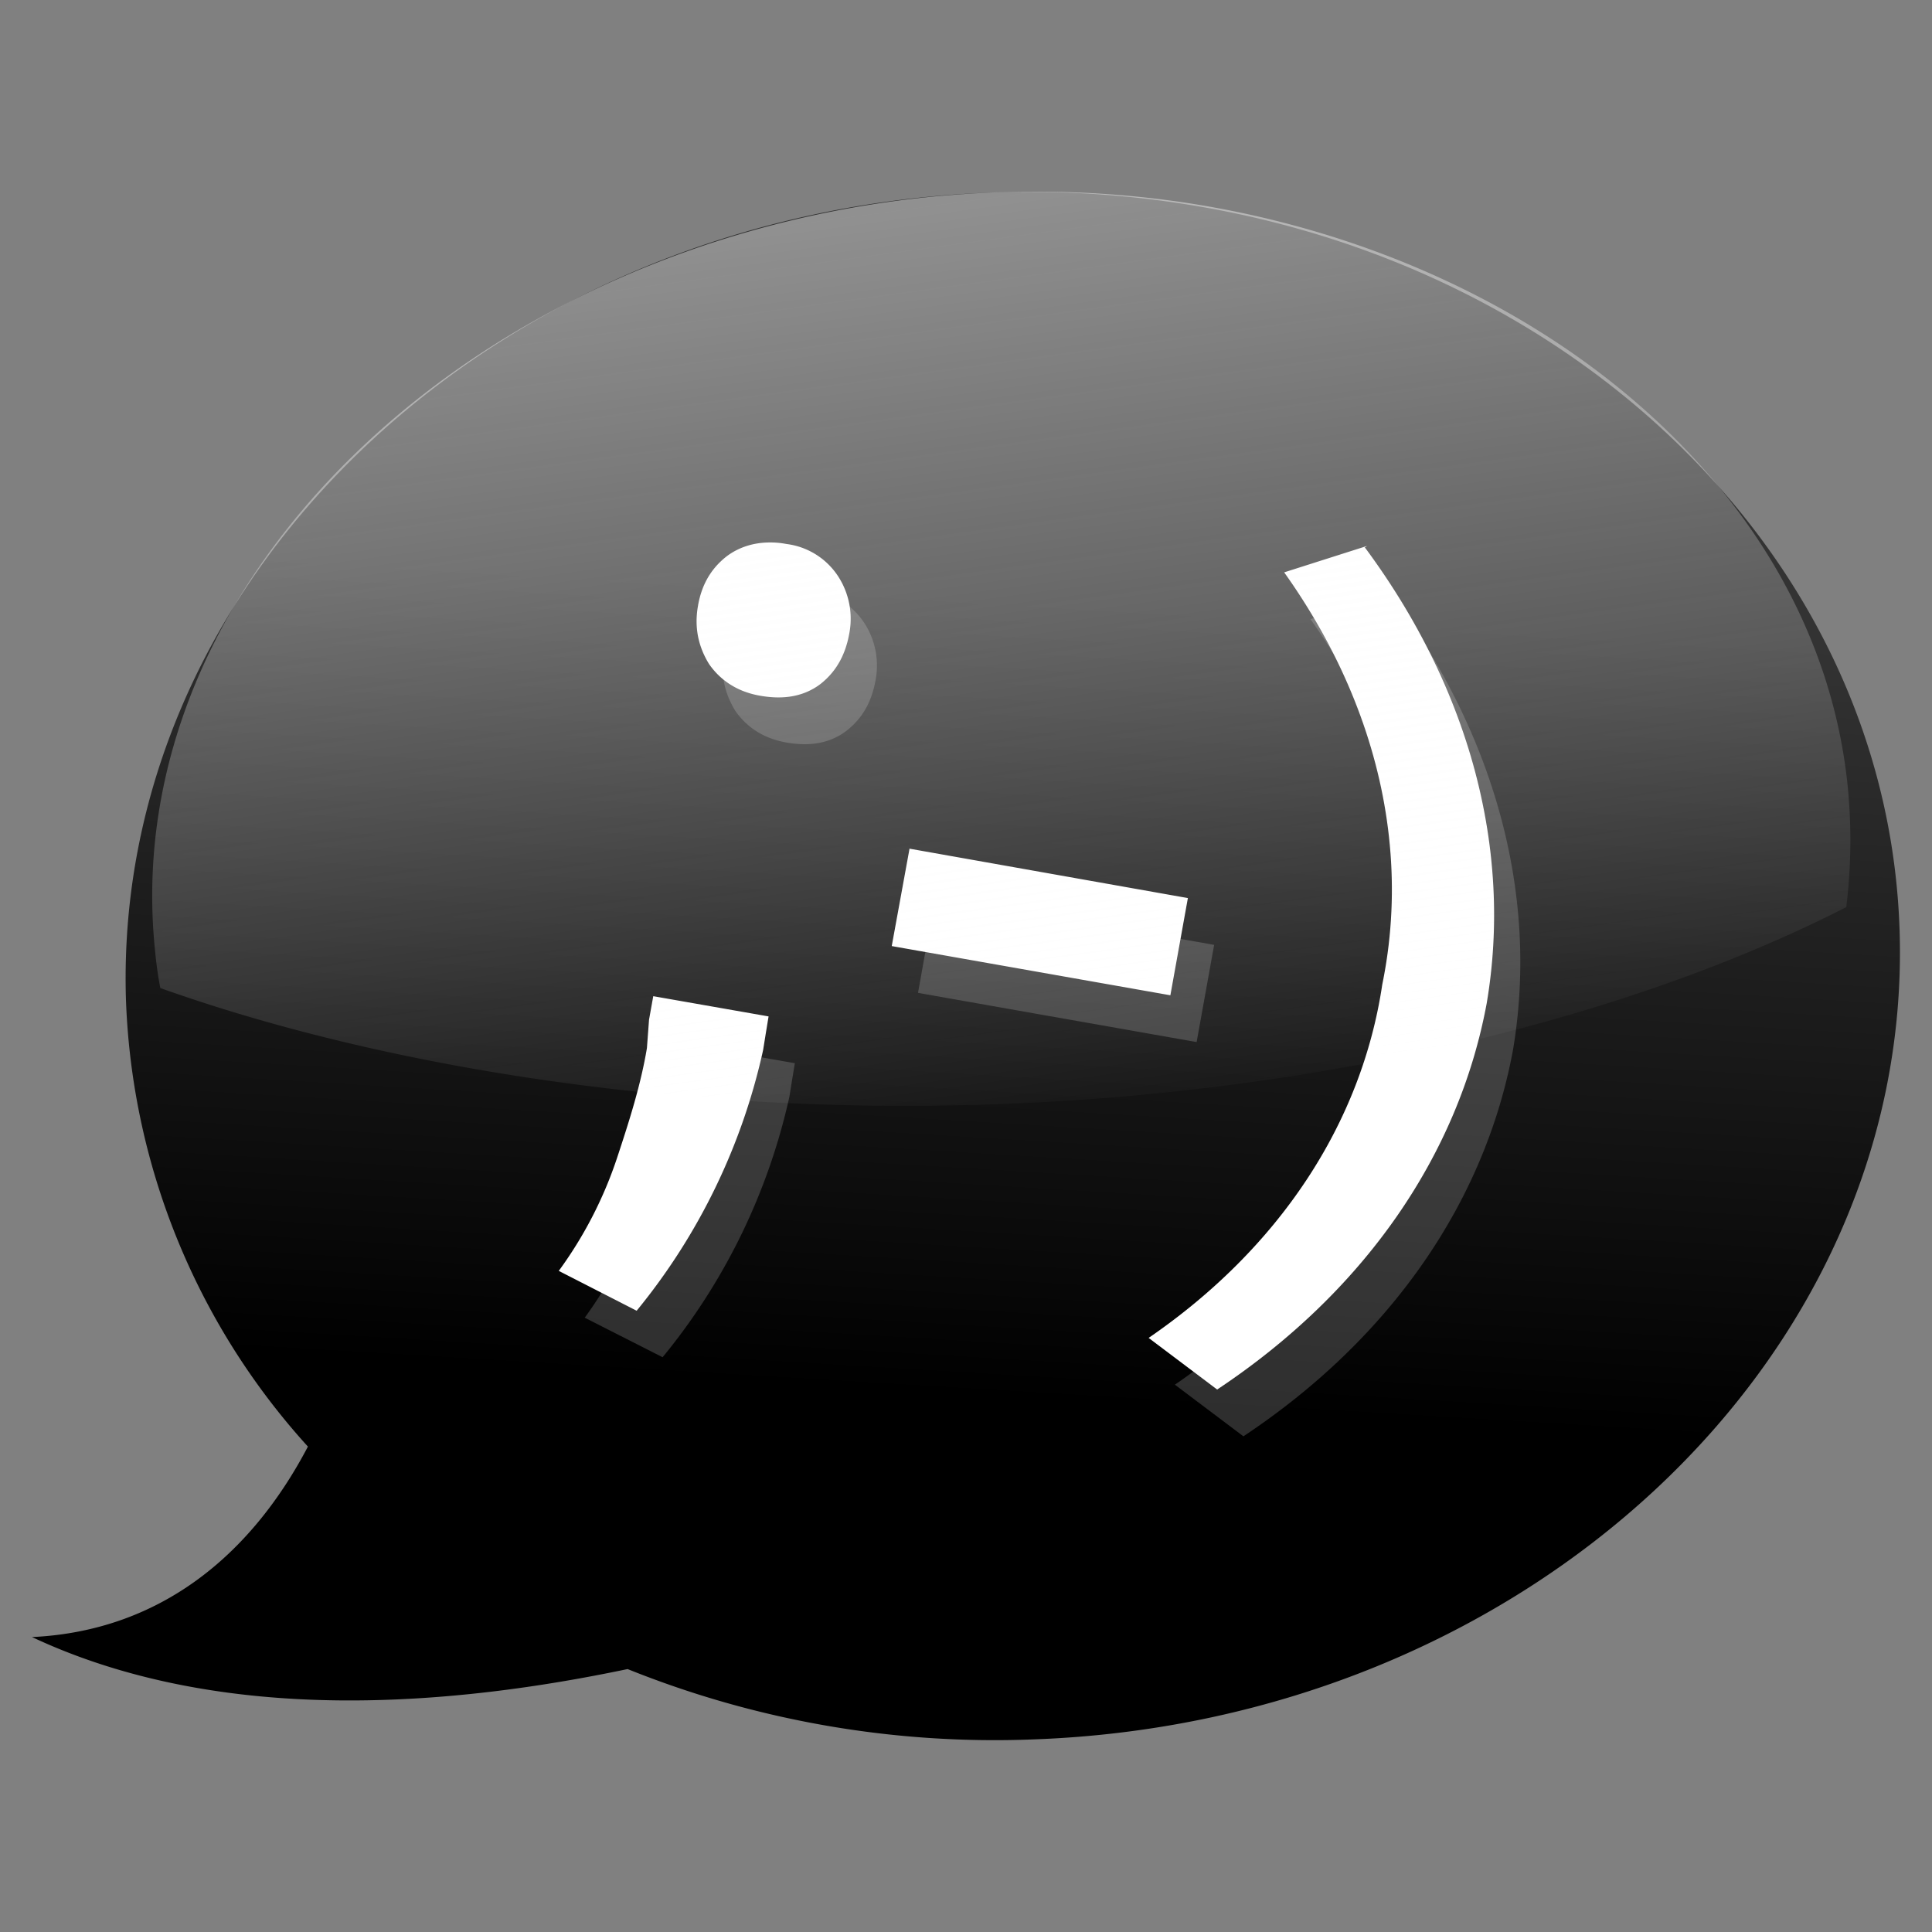 <svg xmlns="http://www.w3.org/2000/svg" xmlns:xlink="http://www.w3.org/1999/xlink" width="64" height="64" version="1"><rect width="100%" height="100%" fill="#808080" stroke="none"/><defs><linearGradient id="c"><stop offset="0" stop-color="#ffb380"/><stop offset="1" stop-color="#ff7f2a"/></linearGradient><linearGradient id="b"><stop offset="0" stop-color="#333"/><stop offset=".5"/><stop offset="1"/></linearGradient><linearGradient xlink:href="#a" id="e" gradientUnits="userSpaceOnUse" gradientTransform="matrix(.486 -.003 -0 .468 1.19 64.74)" x1="67.64" y1="-14.27" x2="80.33" y2="79.55"/><linearGradient id="a"><stop offset="0" stop-color="#fdfdfd"/><stop offset="1" stop-color="#fdfdfd" stop-opacity="0"/></linearGradient><linearGradient xlink:href="#b" id="d" gradientUnits="userSpaceOnUse" x1="85.01" y1="34.89" x2="82.91" y2="147.23" gradientTransform="matrix(-.47 -.037 -.037 .47 65.66 70)"/></defs><path d="M41.61 71.22a33.3 33.3 0 0 0-8.77-.84C16.62 70.96 3.78 82.9 4.17 97.04a23.23 23.23 0 0 0 6.03 14.88c-1.9 3.62-4.92 6.11-9.14 6.31 6.4 3 14.1 2.24 19.73 1.06a32.57 32.57 0 0 0 13.44 2.33c16.23-.58 29.08-12.53 28.7-26.68-.31-11.49-9.27-20.9-21.32-23.72z" fill="url(#d)" transform="translate(0 -64)"/><path d="M25.5 17.97c-.52 0-1.02.15-1.43.46-.55.43-.84.99-.95 1.65-.12.68 0 1.32.37 1.92.37.53.93.92 1.71 1.05.75.13 1.43.03 1.99-.4.54-.43.83-1 .95-1.7a2.58 2.58 0 0 0-.37-1.85 2.4 2.4 0 0 0-1.72-1.08 2.8 2.8 0 0 0-.55-.05zm19.77.12l-2.73.87a26.39 20.24 10.03 0 1 3.25 13.65 26.39 20.24 10.03 0 1-7.74 11.71l2.27 1.71a29.71 22.8 10.03 0 0 8.93-12.8 29.58 22.7 10.03 0 0-4.04-15.1l.06-.03zm-15.14 9.97v.05zm0 .05l-.59 3.23 9.23 1.63.58-3.22-9.24-1.64zm-8.49 4.84V33zm0 .05l-.14.78-.07.94c-.2 1.2-.57 2.37-.99 3.64a13.6 13.6 0 0 1-1.93 3.74l2.58 1.32a20.62 20.62 0 0 0 4.19-8.64l.08-.5.1-.61z" fill="#fff"/><path d="M26.37 19.52c-.52 0-1.02.15-1.43.46-.56.43-.84.99-.95 1.65-.13.68 0 1.32.37 1.92.37.53.93.92 1.71 1.05.74.13 1.43.03 1.98-.4.55-.43.84-1 .96-1.7a2.58 2.58 0 0 0-.37-1.85 2.4 2.4 0 0 0-1.73-1.08 2.8 2.8 0 0 0-.54-.05zm19.77.12l-2.73.87a26.39 20.24 10.03 0 1 3.25 13.65 26.39 20.24 10.03 0 1-7.74 11.71l2.27 1.71a29.71 22.8 10.03 0 0 8.93-12.8 29.58 22.7 10.03 0 0-4.05-15.1l.07-.03zm-15.15 9.97v.05zm0 .05l-.58 3.23 9.23 1.63.58-3.22-9.24-1.64zm-8.48 4.84v.05zm0 .05l-.15.78-.06.94c-.21 1.2-.57 2.37-1 3.63a13.6 13.6 0 0 1-1.93 3.75l2.58 1.31a20.62 20.62 0 0 0 4.2-8.63l.08-.5.1-.61z" opacity=".18" fill="#fff"/><path d="M34.13 70.35c-1.05 0-2.12.06-3.2.16C15.74 72 3.9 83.15 5.13 95.43c.04.44.1.88.18 1.3 7.02 2.5 16 3.95 25.1 3.9 11.73-.06 22.87-2.56 30.75-6.58.16-1.31.18-2.64.05-3.98-1-9.98-10.48-17.63-21.97-19.36a33.29 33.29 0 0 0-5.1-.36z" opacity=".64" fill="url(#e)" transform="translate(0 -64)"/></svg>